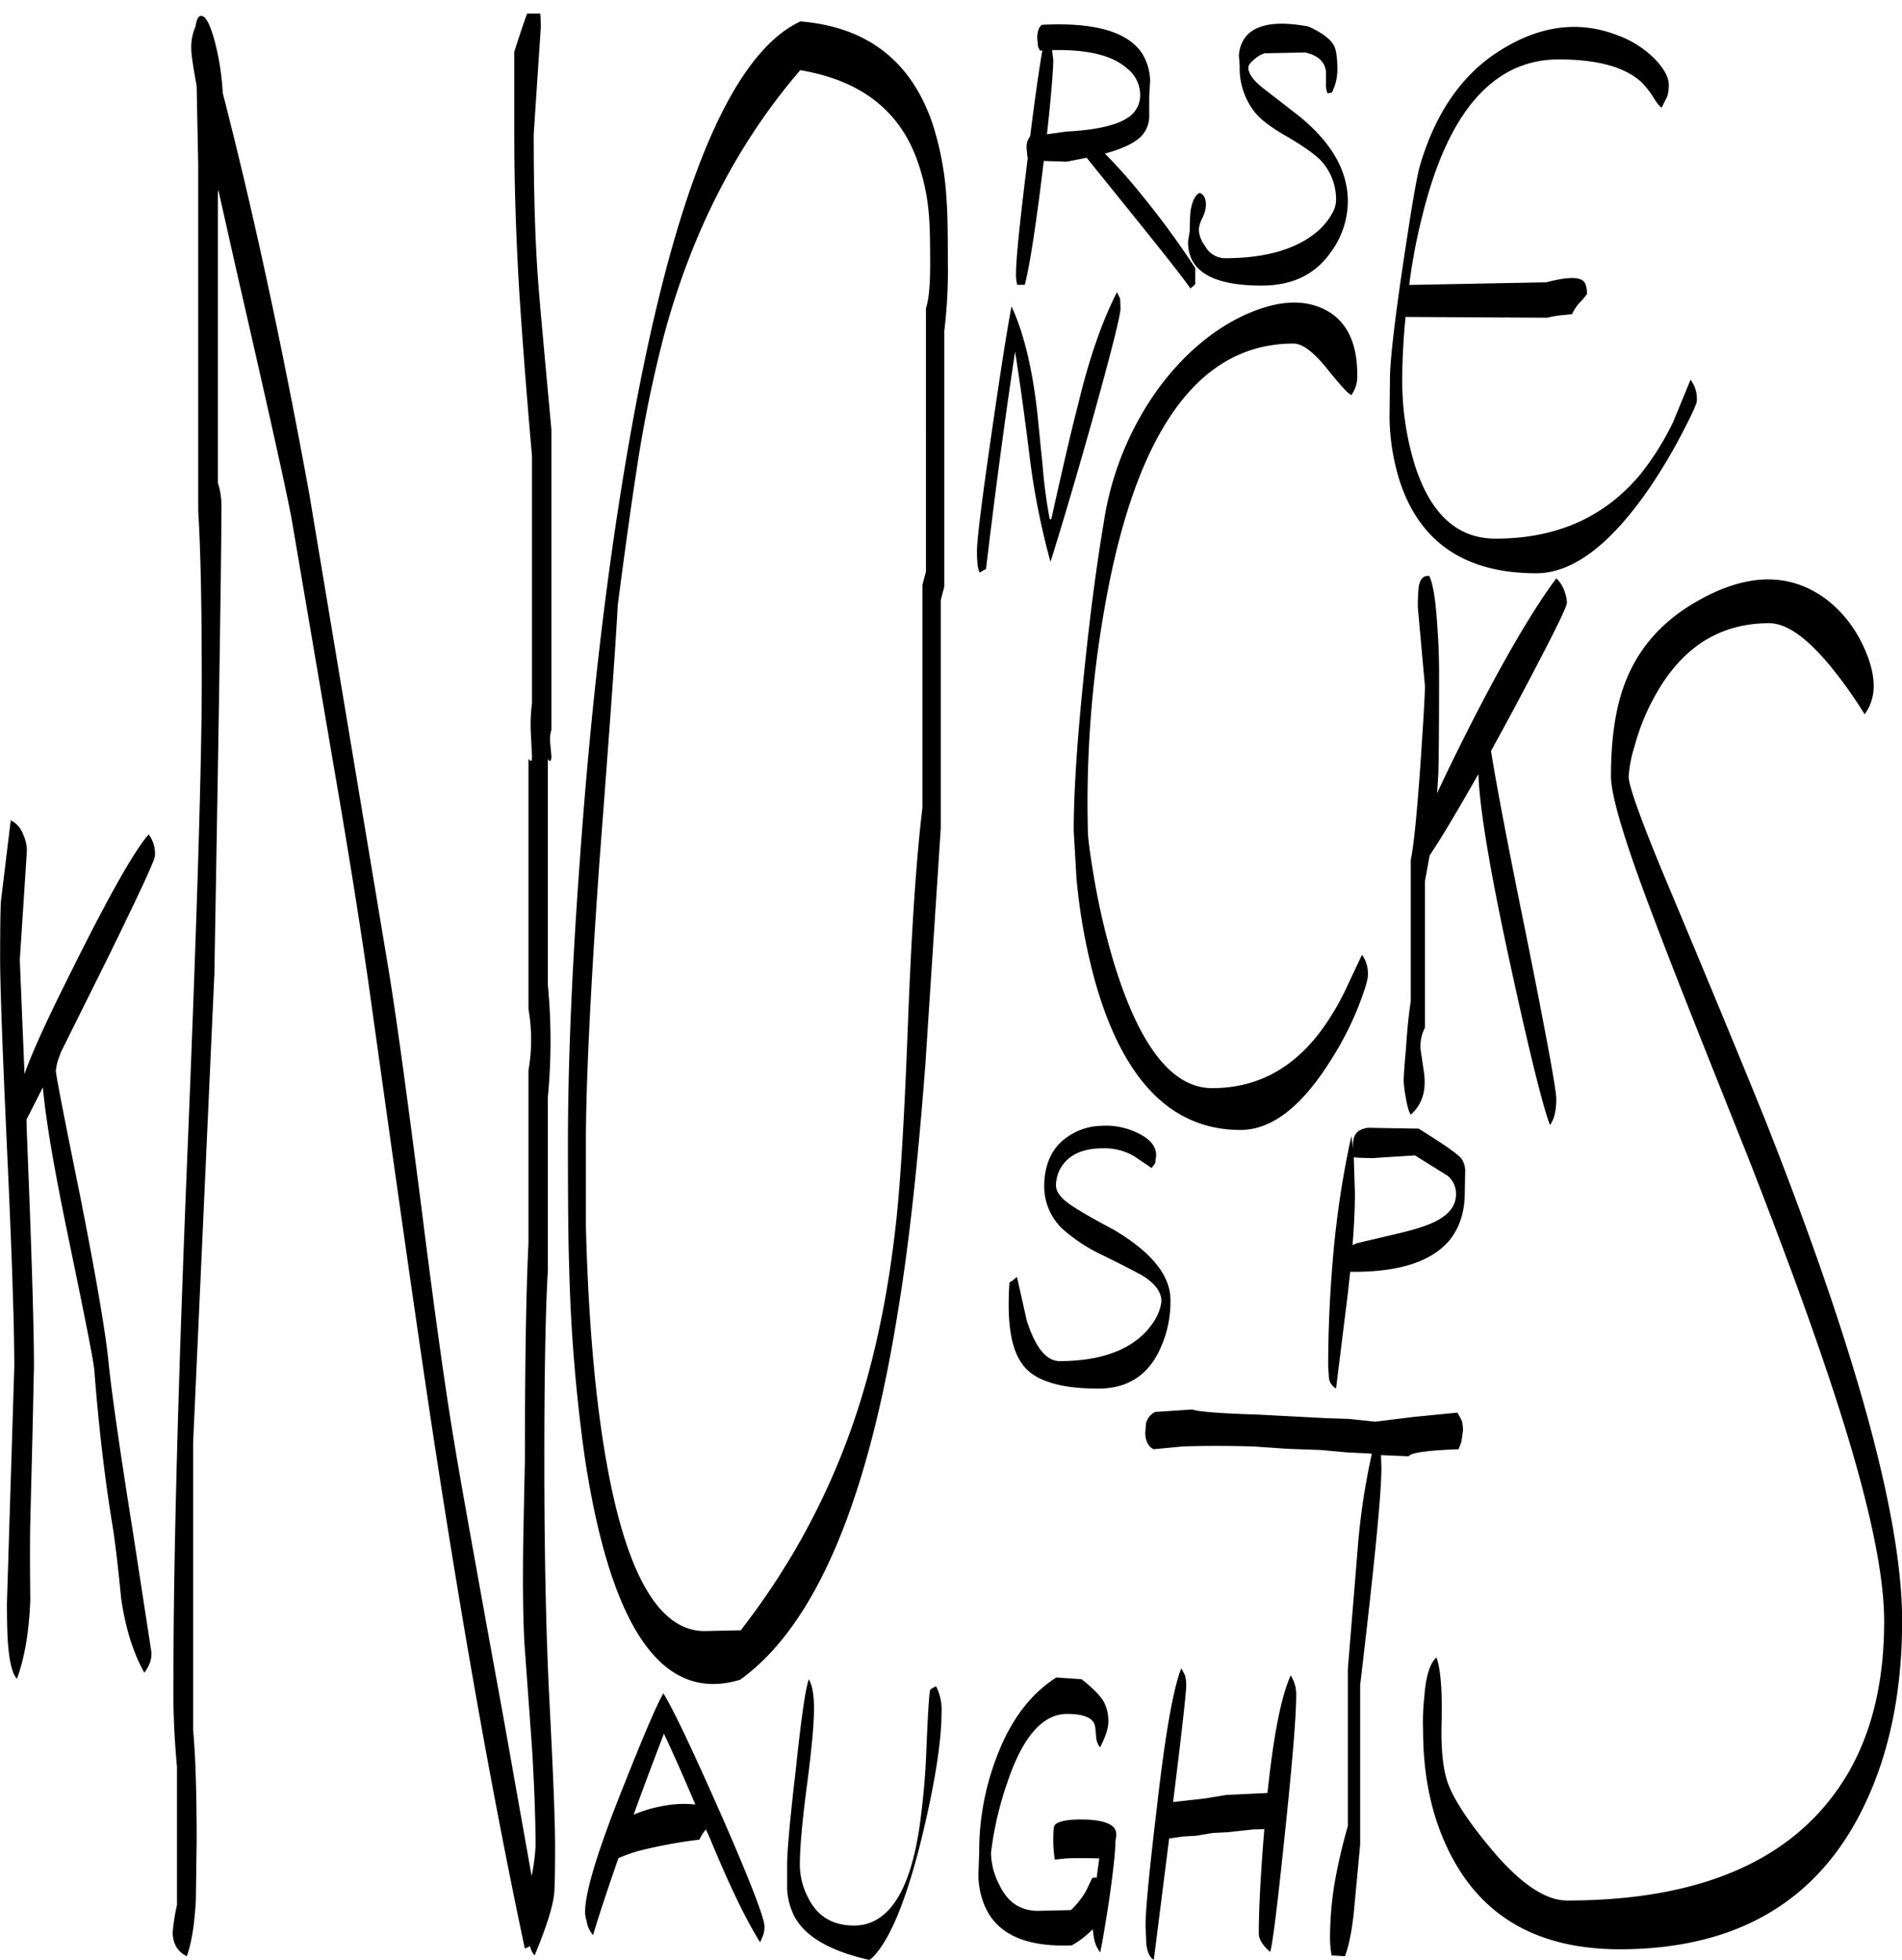 <svg id="Layer_1" data-name="Layer 1" xmlns="http://www.w3.org/2000/svg" xmlns:xlink="http://www.w3.org/1999/xlink" viewBox="0 0 580.32 597.89"><defs><style>.cls-1{fill:none;}.cls-2{clip-path:url(#clip-path);}.cls-3{fill-rule:evenodd;}</style><clipPath id="clip-path" transform="translate(-5.64 4.13)"><rect class="cls-1" x="5.64" width="580.44" height="593.88"/></clipPath></defs><g class="cls-2"><path class="cls-3" d="M367.2,507a11.13,11.13,0,0,1,.36,3.12c0,2.16-1.32,14-4,35.52l9.72-1.08,6.48-1.08,12.6-.6c1.8-17.16,4.08-29.16,7.08-35.88a10.55,10.55,0,0,1,1.68,6.12c0,6.6-1.2,20.76-3.48,42.48-2.16,20.76-3.6,32.64-4.44,35.76-2.28-1.92-3.48-3.84-3.48-5.64,0-8,.6-18.6,1.68-31.8L388,554l-7.68.84-4.68.24-5,.84-4.08.24-4.2.6-4.68,37c-1.2-.6-1.92-2.16-2.28-4.68l-.24-5.64c0-5.16,1.2-17.28,3.48-36.36,2.52-22.2,5-36.24,7.44-42.24ZM207.12,547a33.68,33.68,0,0,1,10.68-.6c-4.44-10.44-7.68-17.64-9.6-21.6-3.24,8.52-6.36,16.68-9.24,24.72A38.31,38.31,0,0,1,207.12,547Zm13.92,7a11.7,11.7,0,0,0-2,3.12,143.21,143.21,0,0,0-18.72,3.48,50.32,50.32,0,0,0-6,2.16c-2.76,8-5.4,15.72-7.68,23.28v.24a8.1,8.1,0,0,1-2-4.32,8.87,8.87,0,0,1-.48-2.76c0-6.12,3.84-18.72,11.52-37.92,6.24-15.72,10.32-25.32,12.36-28.8,3.12,5,9,17.52,17.76,37.32,8.76,20,13.08,31.32,13.08,33.72a7.88,7.88,0,0,1-.48,3l-.84,1.92c-4.44-7.08-9.48-17.64-15.24-31.56Zm114.6-45.84c3.36,2.64,5.64,4.92,6.84,7a12.68,12.68,0,0,1,1.32,6c0,2-.84,4.56-2.52,7.8a5.58,5.58,0,0,1-1.2-3.24c-.12-1.56-.24-2.76-.36-3.36-.6-2.4-3.36-3.6-8.52-3.6-7.44,0-13.56,7-18.24,21A103.12,103.12,0,0,0,308,561.12a21.71,21.71,0,0,0,2.52,9.72c2.52,5.4,6.48,8,11.88,8l10-.24a25.92,25.92,0,0,0,4.56-5.76l1.92-4,1.08-.24.24.36.84-6.12c-4.44-.12-7.92-.12-10.2,0l-3.36.36a37,37,0,0,1-.48-6.12c0-2.52.12-4.08.48-4.44,1-1.08,3.6-1.68,7.92-1.68,5.64,0,9.12,1,10.32,2.76a3.41,3.41,0,0,1,.48,2.28l-.24,1.68c0,3.24-.72,9.48-2,18.48-1.08,6.84-1.92,12-2.64,15.36a10.24,10.24,0,0,1-1.92-4.44l-.36-2.64a27.86,27.86,0,0,1-6.36,4.92c-13.92.6-22.8-3.36-26.52-11.88a24.76,24.76,0,0,1-2-9.84l.24-6.6a80.34,80.34,0,0,1,5.16-28.68c4.2-11.4,10.32-19.56,18.36-24.72Zm-46.2,3.24.6-.48,1.2-.6a15.51,15.51,0,0,1,1.68,7.68c0,9.48-2.16,22.68-6.36,39.84-4.92,19.56-10.2,31.56-15.6,36-12.12-2.76-19.8-7.2-23-13.44a20.94,20.94,0,0,1-2.16-8.16v-7.44c0-4,.84-13.68,2.64-29,1.68-16,3-25.08,4-27.6,1.08,1.92,1.56,4.92,1.56,8.88,0,4.8-.72,12.6-2.16,23.52s-2.16,19-2.16,24.36a21.79,21.79,0,0,0,2.52,9.84c2.76,5.64,7.44,8.52,14,8.52,10.2,0,16.92-9.84,19.92-29.64a226.31,226.31,0,0,0,2.16-23.88C288.72,519.24,289.08,513.12,289.44,511.32ZM52.92,256.92c0,1.32-4.92,11.88-14.76,31.92l-13.92,28-.48,1.32a16,16,0,0,0-1.08,4.44c0,1,2.4,13.56,7.32,37.68,5,25.32,7.92,42.48,8.76,51.24.84,8.4,3.24,25.44,7.32,51l5.76,37.44a8.39,8.39,0,0,1-.48,3.24,13,13,0,0,1-1.68,3c-3.36-6-5.76-13.56-7.08-22.68-1-10.32-1.92-18-2.76-23-2.28-14-4.08-29.4-5.4-46.32-.12-2.64-3-16.92-8.4-43C22,351.6,19.56,337.08,18.72,327.6l-5,9.84.12,4.32Q16,395,16,412.56L15.6,431.4l-.72,29c-.12,4.92-.12,12.84,0,23.52-.36,9.6-1.68,17.64-4.08,24.12C9.36,506.52,8.4,502.56,8,496.2c-.12-1.8-.24-5.64-.24-11.4L10,412.92c0-12.36-.72-34.08-2.16-65.28s-2.16-51-2.16-59.4c0-10.08.12-15.84.24-17.4l3-24.72a7.88,7.88,0,0,1,3.84,4.44,11.74,11.74,0,0,1,1.08,4.92l-1.08,16.68-1.08,16.56,1.44,34.8C15.6,316.44,20.64,305.64,28,291c11.16-22.44,18.84-35.88,23-40.56A9.71,9.71,0,0,1,52.92,256.92ZM169.56,20.52l-1.08,16.32c0,16.32.36,30.6,1.2,42.72.36,5.64,1.8,21.36,4.2,47.4v91.56a9.65,9.65,0,0,0-.36,4l.36,4.08c0,1.08-.24,1.56-.6,1.44l-.48-.6v69a179.64,179.64,0,0,1,0,34.08v52.8q-1.08,18.72-1.08,57.6c0,28.2.48,52.92,1.56,73.92S175,550.68,175,559.44c0,8.52-.12,13.44-.36,14.88-.6,4.08-2.52,10.08-5.88,18.12a6.44,6.44,0,0,1-1.44-2.88,3.72,3.72,0,0,1-1.56.72q-13.5-63.54-26.16-145-6.12-38.88-20.88-144.84-4.14-29.7-11.52-72.36L94.8,155.28q-1.44-9-16.92-76.44L72.24,53.76l-.12,1v88.44a22.45,22.45,0,0,1,1.08,7.08q0,20.88-2.16,142.92L64.56,436.08v87.6c.72,7.56,1.08,18.84,1.08,33.72l-.24,18c-.36,7.08-1.2,12.84-2.76,17.28-2.76-1.32-4.2-3.72-4.32-7.08a57.13,57.13,0,0,1,1.32-8.52V534.84a243.44,243.44,0,0,1-1.08-26.76q0-55.8,4.32-161.76T67.2,203.64q0-34.74-1.08-51.84V46.32l-.48-24.24C64.56,16.2,64,12.48,64,10.8A15.39,15.39,0,0,1,65.28,4C65.64,1.8,66.12.72,67,.72c1.32,0,2.52,2.16,3.84,6.6a77.89,77.89,0,0,1,2.76,16.92Q87.6,78.6,100,146.52l24.12,144.72c2.52,15.24,5.76,39.36,10,72.24,4.08,32.52,7.44,56.52,10.08,72.24q2,12.6,15,83.88l8.64,48.6a58.19,58.19,0,0,0,1.2-9.12c0-8-.36-18.12-1.08-30l-2.16-29.76c-.6-8-.72-19.92-.48-35.4l.48-23c0-29.16.36-51.12,1.08-65.76V322.44a54.44,54.44,0,0,0,0-18.72V227.4l.6.6c.36.12.48-.36.48-1.44l-.36-7a52,52,0,0,1,.36-9.24V135c-1.8-20.28-3-36.72-3.84-49.44-1.08-17.64-1.56-33.84-1.56-48.72V11.64C165,4,166.56-.48,167.16-1.56c2.28-4.8,3.48-2.88,3.48,5.88ZM347.4,87l.12,2.88c0,2.28-2.88,13.56-8.52,33.84-5.16,18.36-9.48,32.88-12.84,43.56a224.09,224.09,0,0,1-6.36-32c-1.8-14.64-3.36-25.32-4.44-32.16q-4.5,29.7-8.88,66.36l-.72.36-1.2.72c-.6-1.08-.84-3.24-.84-6.48,0-3.72,1.56-16,4.56-36.72,2.88-19.92,4.92-32.64,6-38,3.6,7.8,6.24,18.36,7.8,31.92l1.68,16.8a158.64,158.64,0,0,0,2.16,16.2h.48c3.48-15.72,6.24-27.6,8.28-35.4C338,105,342,93.72,346.44,85ZM294.84,75.72a155.18,155.18,0,0,1-1.08,21.12v78l-1.08,4.08v69.6L288,320.28c-2.28,30-5,55.44-8.52,76.44q-14,87.12-48,111.6-35.46,10.8-47.4-67.68a502.22,502.22,0,0,1-4.8-59.16c-.24-6.48-.36-18.6-.36-36.24q0-37.26,3.6-86.4,4.14-58.5,11.76-108Q214.62,18.9,249.84,2.4c20.52,1.68,34,12.24,40.44,31.56a92.65,92.65,0,0,1,4.2,23.52C294.72,60.48,294.84,66.6,294.84,75.72Zm-5.4.72q0-10.62-.36-14.76a64.21,64.21,0,0,0-4-18c-5.64-14.64-17.4-23.4-35.28-26.4q-28.62,33.3-41.4,80.28a393.77,393.77,0,0,0-8.52,41.64c-1.44,9.24-3.36,22.92-5.76,41.28-.6,11.88-2.52,38.16-5.64,79.08q-4.14,59-4.08,86V370c.48,18.48,1.56,35.4,3.24,50.64q8.28,72.9,33,72.84l11-.24a219.06,219.06,0,0,0,33.84-61.8q9.72-27.54,13.56-62.64c1.44-13.08,2.64-34.2,3.72-63.12q1.62-41.22,4.32-63.36v-68l1.08-4.08V89.88C289.08,87.12,289.44,82.68,289.44,76.44ZM327,14.16c0,3-.6,10.56-1.92,22.68l6-.84c9.36-.48,15.84-2,19.32-4.68a8.07,8.07,0,0,0,3.12-6.48,10.27,10.27,0,0,0-4.08-8.16c-4.56-4-12.12-5.76-22.8-5.52Zm42.48,411.72c1.2.6,7.92,1.2,20,1.56L410,428.52l7.32.24,7.92.84,11.64-1.44,13.44-1.32,1.32,2.4a12.08,12.08,0,0,1,.36,3.24l-.48,3.24-.84,2.28c-9.6.36-14.64,1.08-15.24,2.16L427,439.8l.12,4c0,7.8-2.16,29.76-6.48,66.12V558.6L419,576.12c-.6,7.56-1.68,13.08-3,16.56l-4.08-.24a32.72,32.72,0,0,1-.48-5.28,105.67,105.67,0,0,1,1.32-16.32A164.26,164.26,0,0,1,416.88,553V505.08l3-36.72a206.08,206.08,0,0,1,4.32-28.92l-.36-.12-7.32-.36-7.8-.72-10.08-.36-10.44-.72c-8-.24-15.36-.24-21.84,0l-8.76.84a4.45,4.45,0,0,1-1.92-2,7.19,7.19,0,0,1-.6-3.12l.24-2.88a5.24,5.24,0,0,1,2.76-3.36Zm-11.4-75.12L357,352.2l-5.16-3.48a17.75,17.75,0,0,0-9.72-2.52c-5.64,0-9.72,1.68-12.12,4.92a10.53,10.53,0,0,0-2.16,6.48q0,3.06,5.4,6.48c2.16,1.44,6.12,3.72,12,6.84,11.64,6.84,17.52,14,17.52,21.6a34.2,34.2,0,0,1-3,14.52c-3.6,8.28-10,12.48-19,12.48-10.44,0-17.64-1.92-21.6-5.64s-5.76-10.32-5.76-19.92c0-3,.12-5.28.24-6.84l.84-.48,1.44-1.2,3,13.32c2.64,8.28,6,12.36,10,12.36,11.88,0,20.64-3,26.28-8.88,2.76-3,4.44-6.12,4.8-9.36,0-2.76-1.8-5.28-5.52-7.68-1-.6-5-2.76-12.36-6.36a51.17,51.17,0,0,1-12.24-8,17.84,17.84,0,0,1-5.64-13c0-5.88,1.8-10.56,5.4-13.8a18.61,18.61,0,0,1,11.64-4.68A22.27,22.27,0,0,1,353,341.64c3.6,1.8,5.4,4,5.4,6.72Zm66.12-1.56-3.84-.12-1.68-.12v-.36l.36,11.28q0,6.66-.72,15.84l1.44-.6L432,372.24c5.64-1.32,9.72-2.64,12.24-4.08,3.72-2,5.64-4.68,5.64-7.92a7.13,7.13,0,0,0-2.52-5.64l-10-6.24Zm-5.76-2.88v-1.08c0-2.16.6-3.6,1.92-4.44a6.51,6.51,0,0,1,3.84-.84l14.28.24c7.92,4.92,12.36,8,13.2,9.36a6.54,6.54,0,0,1,1,3.72l-.12,6.36c0,6.12-1.68,11.16-5,15-5.4,6.12-15,9.24-28.8,9.24H417.6l-.72,6.6-3.6,29a4.41,4.41,0,0,1-2.16-3.12l-.24-3.6c0-11.88.6-23.76,1.68-35.64a286.57,286.57,0,0,1,5.4-34.68Zm25.8-158.4c.36,4.68.48,9.48.48,14.28,0,16.44-.12,26.4-.24,29.88l-.36,5.76c2.4-5.16,5.64-11.88,9.84-20.16,10.56-20.76,19.44-35.88,26.52-45.36a9.78,9.78,0,0,1,2.64,4.32,10.21,10.21,0,0,1,.6,3.12c0,1.44-5.52,12.36-16.44,32.88L460.56,225q2.7,16.74,10.44,54.72c6.36,31.56,9.48,48.72,9.48,51.36,0,3.48-.6,6.24-1.92,8-2-5-6.12-21.36-12.12-49C460.2,261.48,457,242,456.72,232c-6.24,11-11.16,19.32-14.88,24.84l-1.44,7.92v44.64a12.31,12.31,0,0,0-1.32,6.72l1,6.72c.84,5.64-.48,10-4,13.08-.6-.84-1.08-2.64-1.56-5.4a38.57,38.57,0,0,1-.6-4.8c0-1.56.24-4.92.72-10.2.36-5.64.84-10.44,1.44-14.16V258.24c1-4.8,1.92-14.76,3-29.88.84-12.6,1.32-20.4,1.32-23.28l-1.08-11.88-1.08-12a53.47,53.47,0,0,1,.24-6.12c.36-2.52,1.44-3.72,3.24-3.48C442.92,174,443.76,179.4,444.24,187.92ZM409.2,90c7.08,3.24,10.56,10.08,10.56,20.28a9.76,9.76,0,0,1-1.8,6.12c-1-.36-3.6-3.24-7.8-8.52-4-4.8-7.2-7.2-9.84-7.2q-41.58,0-56.28,73.32a342.05,342.05,0,0,0-6.48,75.36c0,2,.6,6.6,1.8,13.8a214.62,214.62,0,0,0,6.24,26.76c7.8,25.32,17.76,37.92,29.88,37.92q20.7,0,33.84-18.36a79.31,79.31,0,0,0,7.8-13.68l4.08-8.64a9.76,9.76,0,0,1,1.8,6.12c0,1.56-1,4.8-2.88,9.6a95.17,95.17,0,0,1-8.16,16c-9,14.52-18.24,21.72-27.84,21.72-21,0-35.88-15.12-44.4-45.48a180.08,180.08,0,0,1-5.64-31.32l-.84-14.52c0-11.88,1.08-28.2,3.24-48.84,1.8-17.64,3.84-32.88,6-45.6a93.33,93.33,0,0,1,16.68-40.56c7.56-10.2,16.32-17.64,26-22.2C394.68,87.72,402.6,87,409.2,90ZM356.28,25.56v6a9,9,0,0,1-2,5.4q-2.88,3.42-11.52,5.76a158.81,158.81,0,0,1,11,12.36,261,261,0,0,1,16.56,22.56v4.92l-.48.48-1,.84c-2.28-3.36-8.76-11.52-19.32-24.6L337.2,44l-6.12,1.2-7-.24v.24c-2.28,19-4.2,31.44-5.76,37.56H316a12.48,12.48,0,0,1-.36-3.72c0-4.2,1.2-15.84,3.6-35.16l-.12-.12-.24-2.52a6.47,6.47,0,0,1,.36-2.64l.72-1.2c1.44-11.4,2.64-20,3.72-26.16l-.72.12-.6-1.2-.24-2.52c0-2.16.48-3.6,1.44-4.2,16.2-.84,26.4,2.16,30.72,9a17,17,0,0,1,2.28,7.92Zm56.4-15.72c.6,1.2,1,3.48,1,7A15.34,15.34,0,0,1,412,24.12l-1.32.24a7.4,7.4,0,0,1-.48-3.12v-3.6c-.36-3-2.52-4.92-6.36-5.76l-12.36.24A8.82,8.82,0,0,0,388.32,14q-1.8,1.44-1.8,2.52c0,1.8,1.56,4,4.8,6.48l10.32,8c10.2,8.16,15.24,16.92,15.24,26.28a26.33,26.33,0,0,1-5.16,15.48C406.92,79.68,399.84,83,390.6,83c-11.64,0-18.72-2.64-21.36-8a11.77,11.77,0,0,1-1.08-5.76l.48-2.88c0-2.64.12-4.68.24-6,.48-3.12,1.44-5,2.76-5.64a2.51,2.51,0,0,1,1.44,1.2,5.69,5.69,0,0,1,.48,2.76,9.43,9.43,0,0,1-1.08,3.72A9.54,9.54,0,0,0,371.4,66a9.19,9.19,0,0,0,1.92,4.92,6.93,6.93,0,0,0,6.12,3.72c12.12,0,21.36-2.64,27.72-7.8A20.08,20.08,0,0,0,412.08,61a8.63,8.63,0,0,0,1.2-3.72,17.45,17.45,0,0,0-4.56-12.36q-2.52-2.7-10.08-7.2c-4.92-2.76-8.28-5.28-10.2-7.68a21.68,21.68,0,0,1-4.56-14l-.24-3.24a10.42,10.42,0,0,1,1.56-5c2.88-4.44,9.48-5.76,19.68-3.84C409.08,5.88,411.6,7.8,412.68,9.84ZM514.32,25.32l-1.68,3.36c-.6-.24-1.32-1.2-2.4-2.88a25.06,25.06,0,0,0-3.84-4.92Q498.84,14,481.2,14c-19.8,0-33.72,15.84-41.52,47.4A176.75,176.75,0,0,0,435.6,82.8L477.48,82q8.1-2.16,10.8-.72c1.08.6,1.56,2,1.56,4.32l-1.32,1.68a13.71,13.71,0,0,0-3.24,4.44l-3.6.36a30.11,30.11,0,0,0-4,.72l-43.2-.24c-.6,6.36-1,12.72-1,19.2a87,87,0,0,0,3.84,26c4.8,15,13,22.44,24.6,22.44,18.6,0,33.24-6.48,44.16-19.56a83.61,83.61,0,0,0,10.08-16.08l5.28-12.84a9.71,9.71,0,0,1,1.92,6.48c0,.72-1.32,3.72-4,8.88a165.44,165.44,0,0,1-10.68,18c-11.88,17.16-23.28,25.68-34.32,25.68q-32,0-41.4-27.36a67.26,67.26,0,0,1-3.36-20l.12-11.64q0-8.28,4-35.28c2.52-16.8,4.2-27,5.28-30.48,4.44-14.88,11.76-25.92,22.08-33.24C473.76,4,486.36,1.8,498.72,6.48a31,31,0,0,1,11.76,7.32q4.32,4.5,4.32,7.92A11.37,11.37,0,0,1,514.32,25.32ZM545.4,186c-14.88,0-26.4,7.2-34.56,21.72a66.48,66.48,0,0,0-6.48,15.84,38.43,38.43,0,0,0-1.8,9.24c0,3,4.32,14.88,13.08,35.64,15.24,36.36,24.72,59.52,28.68,69.36Q585.9,443.1,586,490.2c0,20.64-3.48,38.76-10.56,54.36q-20.7,45.9-75.48,46c-25.56,0-43.08-10.32-52.8-31.08-4.92-10.44-7.32-22.32-7.32-35.76a69.53,69.53,0,0,1,.36-10.08c.48-6.36,1.68-10.32,3.72-12.12,1.32,3.72,1.8,10.44,1.56,19.92-.24,9,.6,15.72,2.52,19.92,2.16,4.92,6.36,11.16,12.72,18.72,8.76,10.44,16.44,15.6,23,15.6q63,0,85.8-38.88c7.32-12.6,11-28,11-46.32q0-21.24-13.08-62.76c-6.36-20.28-15.84-46.56-28.56-79.08C525,313.92,515.4,289.8,510.24,276c-8.76-22.92-13.08-37.32-13.08-43.32,0-11,1.32-20.16,3.84-27.24,3.72-10.56,10.56-18.84,20.52-25,16.32-10,30.24-10.32,41.88-1.32a38.09,38.09,0,0,1,10.44,13.2c2.28,4.68,3.48,9,3.48,12.84a14.54,14.54,0,0,1-2.76,8.64,135.46,135.46,0,0,0-10.2-14.4C557,190.44,550.8,186,545.4,186Z" transform="translate(-5.64 4.13)"/></g></svg>